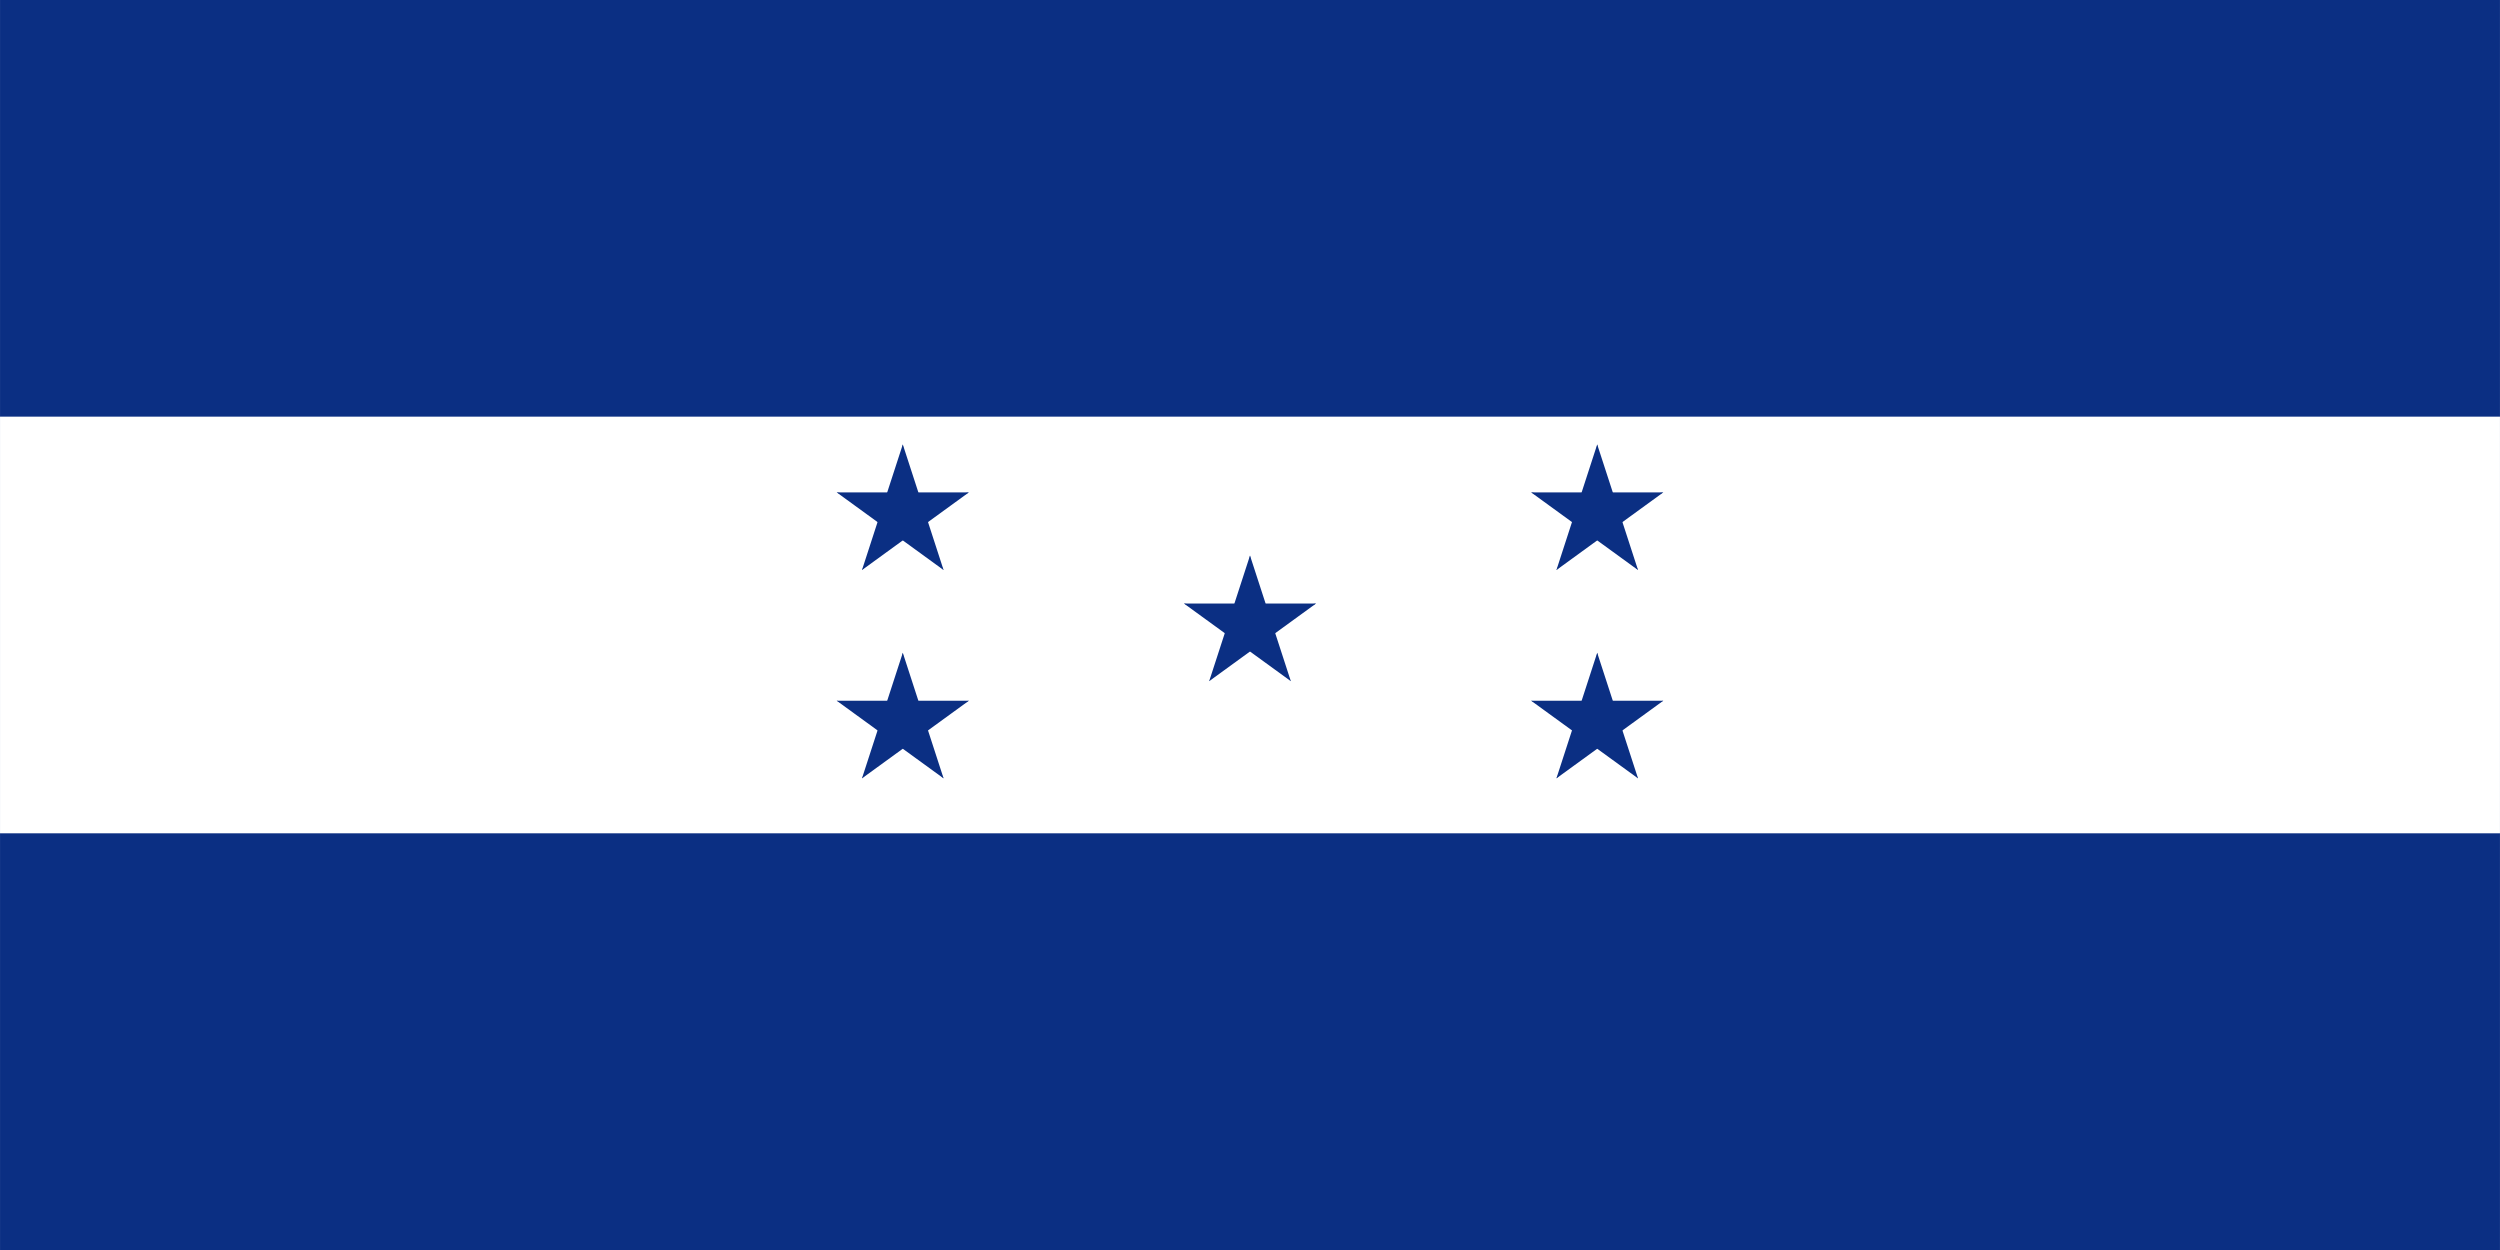 <svg id="Layer_1" data-name="Layer 1" xmlns="http://www.w3.org/2000/svg" width="493.89mm" height="246.94mm" viewBox="0 0 1400 700">
  <defs>
    <style>
      .cls-1 {
        fill: #0b2f83;
      }

      .cls-2 {
        fill: #fff;
      }
    </style>
  </defs>
  <rect class="cls-1" width="1400" height="700"/>
  <rect class="cls-2" y="233.33" width="1400" height="233.33"/>
  <g id="star">
    <g id="cone">
      <polygon id="triangle" class="cls-1" points="700 311.11 687.98 348.1 706.47 354.11 700 311.11"/>
      <g id="use12">
        <polygon class="cls-1" points="700 311.11 712.02 348.1 693.52 354.11 700 311.11"/>
      </g>
    </g>
    <g id="use14">
      <g>
        <polygon class="cls-1" points="736.98 337.98 698.1 337.98 698.1 357.43 736.98 337.98"/>
        <polygon class="cls-1" points="736.98 337.98 705.52 360.84 694.09 345.11 736.98 337.98"/>
      </g>
    </g>
    <g id="use16">
      <g>
        <polygon class="cls-1" points="663.01 337.98 694.48 360.84 705.9 345.11 663.01 337.98"/>
        <polygon class="cls-1" points="663.01 337.98 701.9 337.98 701.9 357.43 663.01 337.98"/>
      </g>
    </g>
    <g id="use18">
      <g>
        <polygon class="cls-1" points="722.86 381.46 710.84 344.48 692.35 350.48 722.86 381.46"/>
        <polygon class="cls-1" points="722.86 381.46 691.39 358.6 702.82 342.87 722.86 381.46"/>
      </g>
    </g>
    <g id="use20">
      <g>
        <polygon class="cls-1" points="677.14 381.46 708.6 358.6 697.17 342.87 677.14 381.46"/>
        <polygon class="cls-1" points="677.14 381.46 689.16 344.48 707.65 350.48 677.14 381.46"/>
      </g>
    </g>
  </g>
  <g>
    <g>
      <polygon class="cls-1" points="894.44 248.89 882.43 285.87 900.92 291.88 894.44 248.89"/>
      <polygon class="cls-1" points="894.44 248.89 906.46 285.87 887.97 291.88 894.44 248.89"/>
    </g>
    <g>
      <polygon class="cls-1" points="931.43 275.76 892.54 275.76 892.54 295.2 931.43 275.76"/>
      <polygon class="cls-1" points="931.43 275.76 899.97 298.62 888.54 282.89 931.43 275.76"/>
    </g>
    <g>
      <polygon class="cls-1" points="857.46 275.76 888.92 298.62 900.35 282.89 857.46 275.76"/>
      <polygon class="cls-1" points="857.46 275.76 896.35 275.76 896.35 295.2 857.46 275.76"/>
    </g>
    <g>
      <polygon class="cls-1" points="917.3 319.24 905.28 282.25 886.79 288.26 917.3 319.24"/>
      <polygon class="cls-1" points="917.3 319.24 885.84 296.38 897.27 280.65 917.3 319.24"/>
    </g>
    <g>
      <polygon class="cls-1" points="871.59 319.24 903.05 296.38 891.62 280.65 871.59 319.24"/>
      <polygon class="cls-1" points="871.59 319.24 883.6 282.25 902.1 288.26 871.59 319.24"/>
    </g>
  </g>
  <g>
    <g>
      <polygon class="cls-1" points="894.44 365.56 882.43 402.54 900.92 408.55 894.44 365.56"/>
      <polygon class="cls-1" points="894.44 365.56 906.46 402.54 887.97 408.55 894.44 365.56"/>
    </g>
    <g>
      <polygon class="cls-1" points="931.43 392.43 892.54 392.43 892.54 411.87 931.43 392.43"/>
      <polygon class="cls-1" points="931.43 392.43 899.97 415.29 888.54 399.55 931.43 392.43"/>
    </g>
    <g>
      <polygon class="cls-1" points="857.46 392.43 888.92 415.29 900.35 399.55 857.46 392.43"/>
      <polygon class="cls-1" points="857.46 392.43 896.35 392.43 896.35 411.87 857.46 392.43"/>
    </g>
    <g>
      <polygon class="cls-1" points="917.3 435.9 905.28 398.92 886.79 404.93 917.3 435.9"/>
      <polygon class="cls-1" points="917.3 435.9 885.84 413.05 897.27 397.32 917.3 435.9"/>
    </g>
    <g>
      <polygon class="cls-1" points="871.59 435.9 903.05 413.05 891.62 397.32 871.59 435.9"/>
      <polygon class="cls-1" points="871.59 435.9 883.6 398.92 902.1 404.93 871.59 435.9"/>
    </g>
  </g>
  <g>
    <g>
      <polygon class="cls-1" points="505.56 248.89 493.54 285.87 512.03 291.88 505.56 248.89"/>
      <polygon class="cls-1" points="505.56 248.89 517.57 285.87 499.08 291.88 505.56 248.89"/>
    </g>
    <g>
      <polygon class="cls-1" points="542.54 275.76 503.65 275.76 503.65 295.2 542.54 275.76"/>
      <polygon class="cls-1" points="542.54 275.76 511.08 298.62 499.65 282.89 542.54 275.76"/>
    </g>
    <g>
      <polygon class="cls-1" points="468.57 275.76 500.03 298.62 511.46 282.89 468.57 275.76"/>
      <polygon class="cls-1" points="468.57 275.76 507.46 275.76 507.46 295.2 468.57 275.76"/>
    </g>
    <g>
      <polygon class="cls-1" points="528.41 319.24 516.4 282.25 497.9 288.26 528.41 319.24"/>
      <polygon class="cls-1" points="528.41 319.24 496.95 296.38 508.38 280.65 528.41 319.24"/>
    </g>
    <g>
      <polygon class="cls-1" points="482.7 319.24 514.16 296.38 502.73 280.65 482.7 319.24"/>
      <polygon class="cls-1" points="482.7 319.24 494.71 282.25 513.21 288.26 482.7 319.24"/>
    </g>
  </g>
  <g>
    <g>
      <polygon class="cls-1" points="505.56 365.56 493.54 402.54 512.03 408.55 505.56 365.56"/>
      <polygon class="cls-1" points="505.56 365.56 517.57 402.54 499.08 408.55 505.56 365.56"/>
    </g>
    <g>
      <polygon class="cls-1" points="542.54 392.43 503.65 392.43 503.65 411.87 542.54 392.43"/>
      <polygon class="cls-1" points="542.54 392.43 511.08 415.29 499.65 399.55 542.54 392.43"/>
    </g>
    <g>
      <polygon class="cls-1" points="468.57 392.43 500.03 415.29 511.46 399.55 468.57 392.43"/>
      <polygon class="cls-1" points="468.57 392.43 507.46 392.43 507.46 411.87 468.57 392.43"/>
    </g>
    <g>
      <polygon class="cls-1" points="528.41 435.9 516.4 398.92 497.9 404.93 528.41 435.9"/>
      <polygon class="cls-1" points="528.41 435.9 496.95 413.05 508.38 397.32 528.41 435.9"/>
    </g>
    <g>
      <polygon class="cls-1" points="482.7 435.9 514.16 413.05 502.73 397.32 482.7 435.9"/>
      <polygon class="cls-1" points="482.7 435.9 494.71 398.92 513.21 404.93 482.7 435.9"/>
    </g>
  </g>
</svg>
